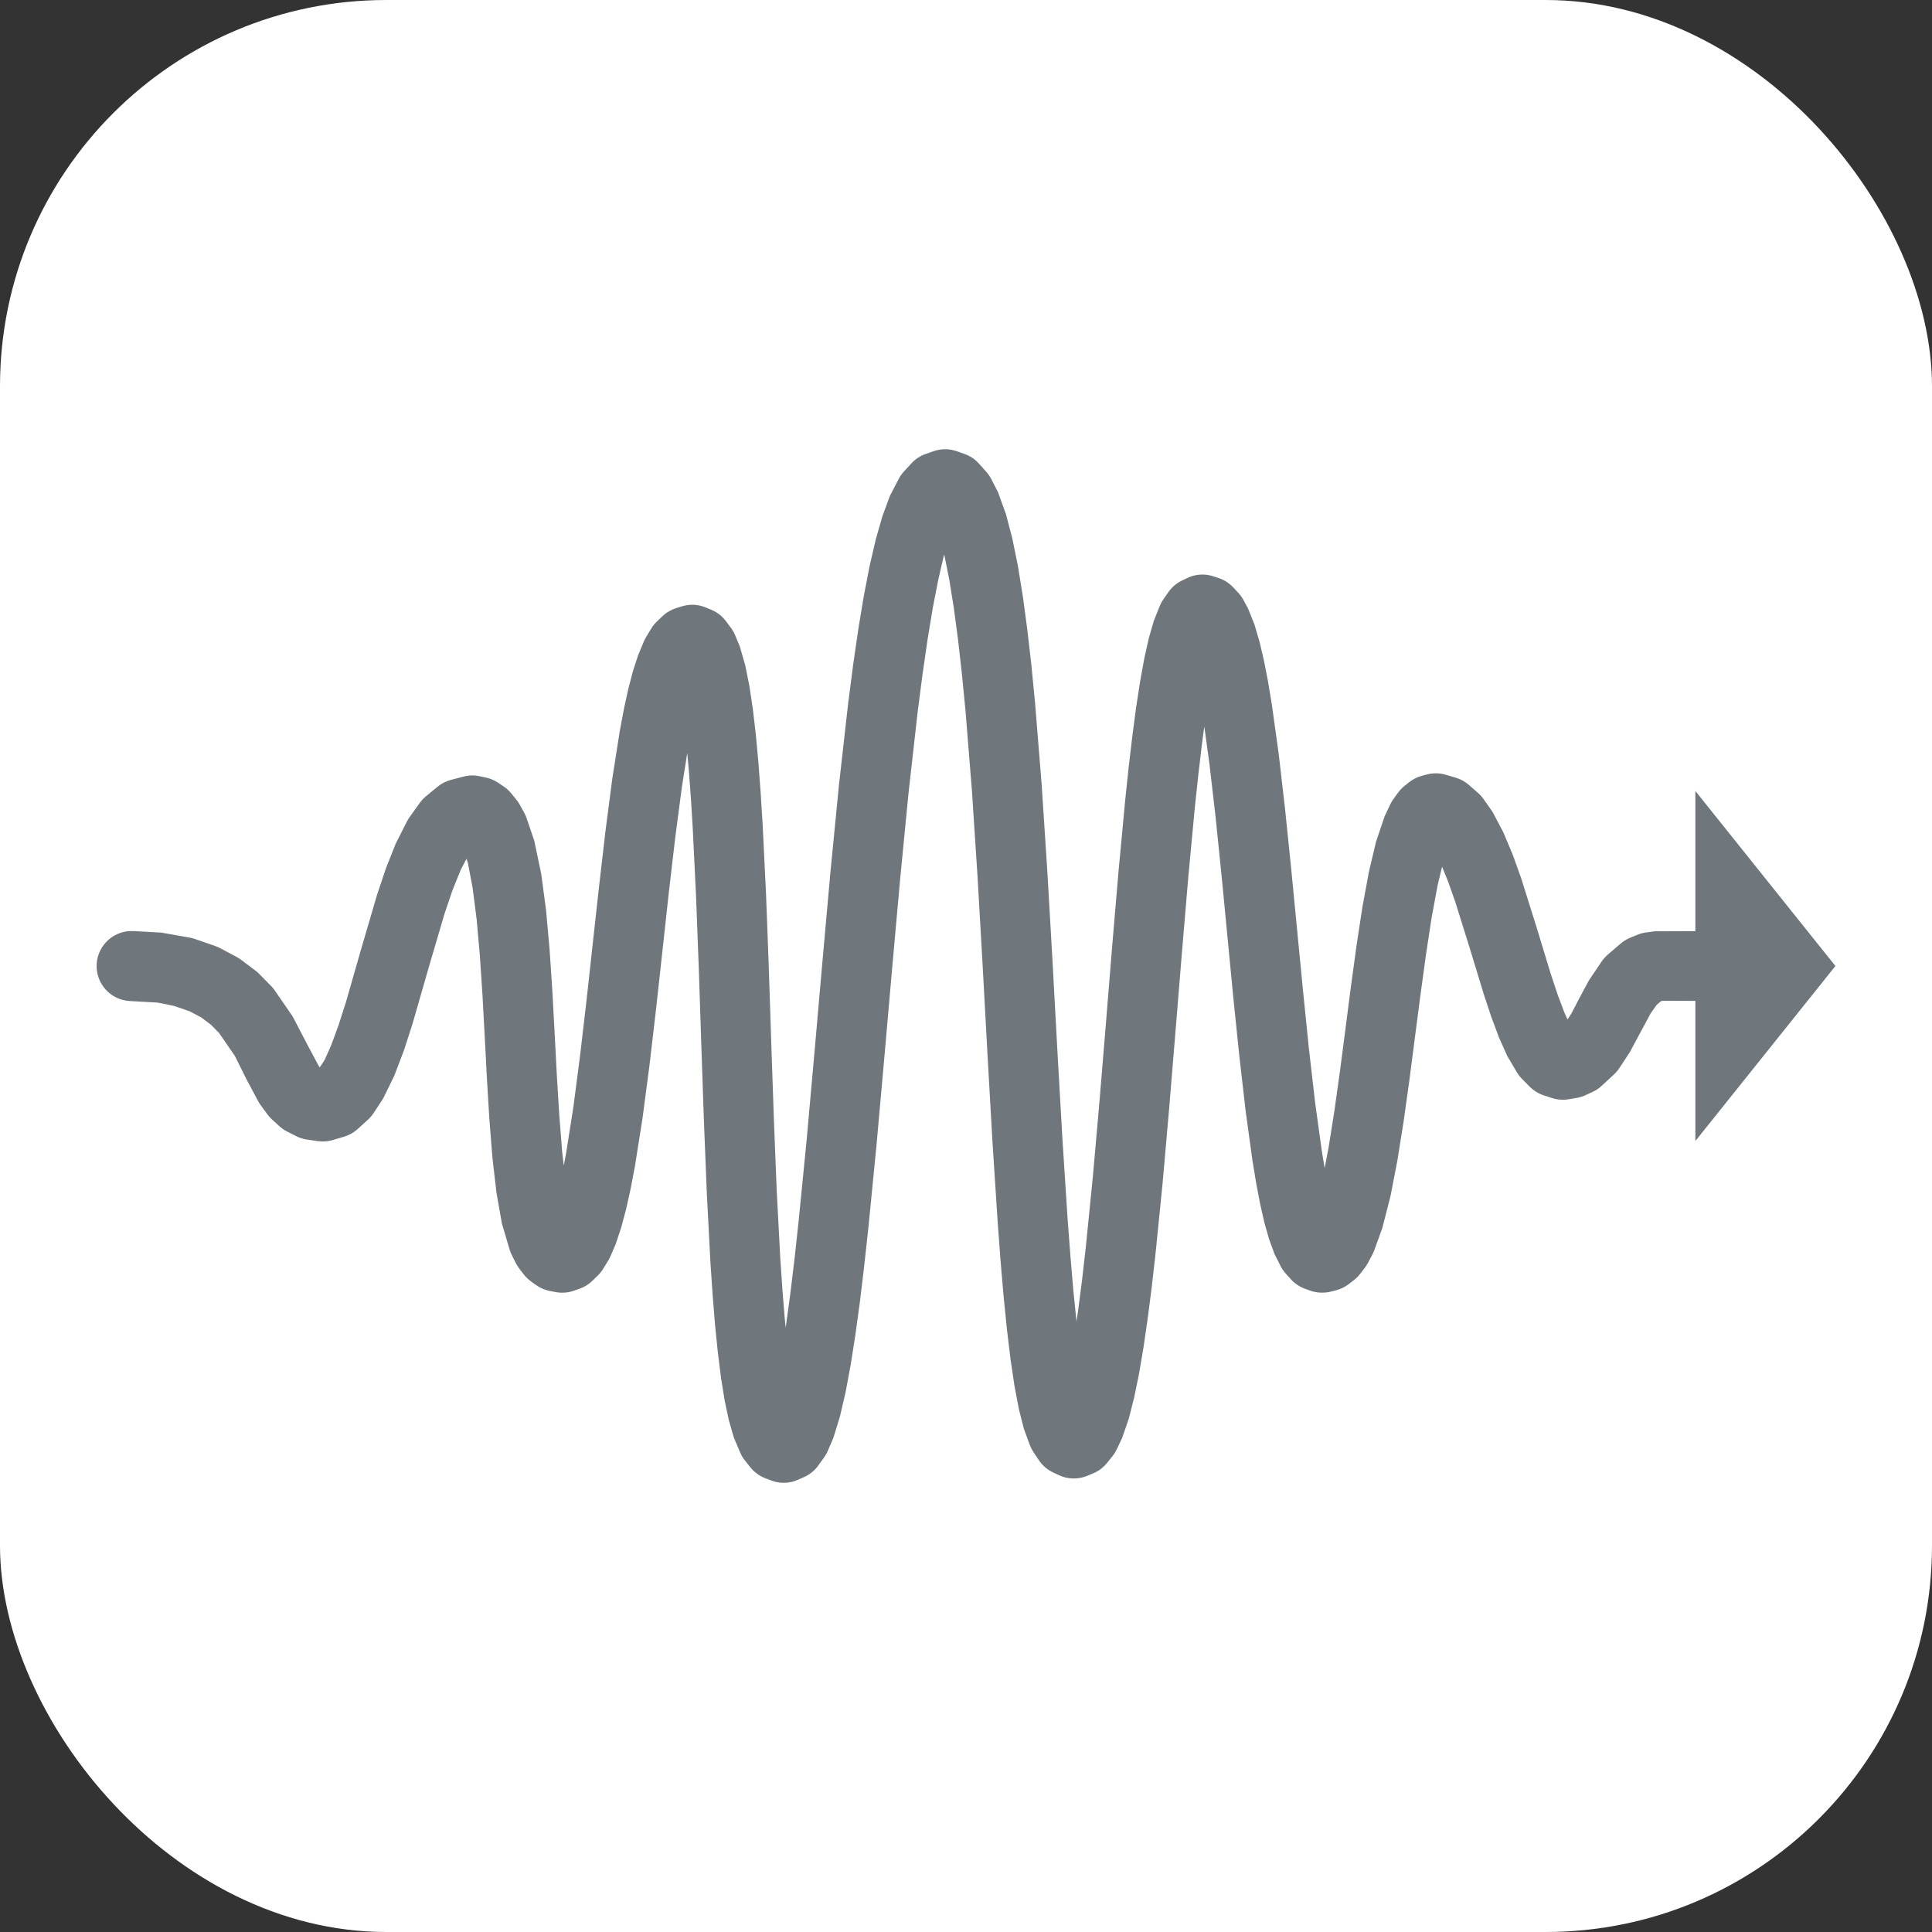 <svg xmlns="http://www.w3.org/2000/svg" version="1.1" xmlns:xlink="http://www.w3.org/1999/xlink" xmlns:svgjs="http://svgjs.com/svgjs" width="1000" height="1000"><rect width="100%" height="100%" fill="#333333" stroke="none"/><rect width="1000" height="1000" rx="200" ry="200" fill="#ffffff"></rect><g transform="matrix(3.041,0,0,3.041,50.001,232.524)"><svg xmlns="http://www.w3.org/2000/svg" version="1.1" xmlns:xlink="http://www.w3.org/1999/xlink" xmlns:svgjs="http://svgjs.com/svgjs" width="295.96" height="175.916"><svg width="295.96" height="175.916" xml:space="preserve" overflow="hidden" version="1.1" id="svg6" sodipodi:docname="photon-logo.svg" inkscape:version="1.2.2 (732a01da63, 2022-12-09)" xmlns:inkscape="http://www.inkscape.org/namespaces/inkscape" xmlns:sodipodi="http://sodipodi.sourceforge.net/DTD/sodipodi-0.dtd" xmlns="http://www.w3.org/2000/svg" xmlns:svg="http://www.w3.org/2000/svg"><defs id="defs10"></defs><sodipodi:namedview id="namedview8" pagecolor="#ffffff" bordercolor="#000000" borderopacity="0.25" inkscape:showpageshadow="2" inkscape:pageopacity="0.0" inkscape:pagecheckerboard="0" inkscape:deskcolor="#d1d1d1" showgrid="false" inkscape:zoom="2.1344411" inkscape:cx="113.14437" inkscape:cy="83.62845" inkscape:window-width="1920" inkscape:window-height="991" inkscape:window-x="-9" inkscape:window-y="-9" inkscape:window-maximized="1" inkscape:current-layer="g4"></sodipodi:namedview><g transform="translate(-1300.22,-1852.693)" id="g4"><path d="m 1306.51,1934.7 4.75,0.27 4.82,0.85 c 0.28,0.05 0.56,0.13 0.84,0.22 l 3.42,1.18 c 0.3,0.1 0.59,0.23 0.86,0.37 l 2.88,1.53 c 0.28,0.15 0.54,0.32 0.79,0.51 l 2.4,1.81 c 0.23,0.18 0.45,0.37 0.65,0.58 l 1.99,2.02 c 0.24,0.24 0.46,0.51 0.65,0.79 l 3.02,4.39 2.64,5.06 2,3.74 -0.46,-0.73 1.12,1.53 -0.78,-0.87 1.29,1.18 -1.37,-0.94 1.52,0.76 -1.79,-0.56 1.83,0.27 -2.55,0.18 1.92,-0.57 -2.32,1.31 1.76,-1.6 -0.98,1.15 1.62,-2.49 1.11,-2.49 1.24,-3.37 1.28,-3.99 2.6,-9.07 2.72,-9.28 1.51,-4.49 1.64,-4.12 1.87,-3.71 c 0.13,-0.27 0.29,-0.52 0.46,-0.77 l 1.78,-2.48 c 0.3,-0.42 0.66,-0.8 1.06,-1.13 l 1.94,-1.6 c 0.66,-0.54 1.43,-0.94 2.26,-1.16 l 2.13,-0.56 c 0.89,-0.24 1.83,-0.27 2.73,-0.08 l 1.06,0.22 c 0.76,0.16 1.48,0.46 2.11,0.88 l 0.96,0.64 c 0.48,0.32 0.9,0.71 1.27,1.15 l 0.85,1.03 c 0.25,0.3 0.46,0.61 0.65,0.95 l 0.76,1.39 c 0.16,0.31 0.3,0.62 0.41,0.95 l 1.28,3.77 1.18,5.62 0.83,6.2 0.6,6.69 0.47,7.04 0.39,7.19 0.37,7.12 0.42,6.84 0.5,6.32 0.64,5.54 0.82,4.48 0.97,3.04 -0.37,-0.92 0.68,1.36 -0.6,-0.96 0.76,1 -1.29,-1.25 0.86,0.61 -2.32,-0.99 0.96,0.19 -3.05,0.21 0.99,-0.33 -2.25,1.38 0.93,-0.91 -0.92,1.17 0.87,-1.45 -0.38,0.75 0.82,-1.94 0.6,-1.91 0.65,-2.49 0.65,-2.97 0.63,-3.37 1.23,-7.79 1.14,-8.73 1.1,-9.4 1.07,-9.75 1.08,-9.79 1.1,-9.51 1.17,-8.95 1.27,-8.08 0.7,-3.71 0.73,-3.35 0.79,-3.03 0.88,-2.71 1,-2.41 c 0.11,-0.26 0.25,-0.52 0.4,-0.77 l 0.86,-1.41 c 0.27,-0.44 0.59,-0.84 0.97,-1.2 l 0.91,-0.87 c 0.67,-0.64 1.48,-1.11 2.36,-1.39 l 0.97,-0.3 c 1.33,-0.41 2.76,-0.34 4.04,0.19 l 0.96,0.4 c 0.99,0.41 1.85,1.08 2.49,1.94 l 0.86,1.15 c 0.29,0.4 0.53,0.83 0.72,1.28 l 0.77,1.85 0.93,3.22 0.71,3.54 0.59,3.94 0.51,4.37 0.44,4.76 0.38,5.13 0.34,5.45 0.57,11.7 0.47,12.49 0.42,12.85 0.44,12.82 0.49,12.39 0.61,11.54 0.36,5.29 0.4,4.95 0.45,4.51 0.51,4.03 0.56,3.46 0.61,2.82 0.63,2.06 0.56,1.11 -0.79,-1.29 0.92,1.15 -2.5,-1.83 1.02,0.39 -4.6,0.13 1.05,-0.47 -2.39,1.95 0.99,-1.38 -0.65,1.16 0.94,-2.21 0.66,-2.37 0.76,-3.34 0.76,-4.13 0.75,-4.81 0.73,-5.4 0.71,-5.9 0.69,-6.36 1.36,-13.78 1.32,-14.77 1.34,-15.28 1.37,-15.31 1.45,-14.86 1.57,-13.94 0.84,-6.51 0.88,-6.09 0.93,-5.63 0.99,-5.13 1.06,-4.59 1.15,-4.02 1.28,-3.45 1.53,-2.94 c 0.24,-0.44 0.53,-0.85 0.87,-1.21 l 1.26,-1.37 c 0.66,-0.72 1.49,-1.26 2.41,-1.58 l 1.34,-0.47 c 1.28,-0.45 2.67,-0.45 3.95,0 l 1.33,0.47 c 0.94,0.33 1.79,0.9 2.45,1.64 l 1.23,1.37 c 0.34,0.38 0.63,0.8 0.87,1.26 l 1.13,2.2 1.36,3.74 1.09,4.17 0.95,4.66 0.84,5.18 0.76,5.65 0.7,6.09 0.63,6.48 1.12,13.89 0.97,14.84 0.88,15.27 0.83,15.24 0.84,14.74 0.89,13.74 0.48,6.33 0.5,5.9 0.55,5.41 0.58,4.84 0.63,4.19 0.66,3.46 0.68,2.61 0.64,1.57 -0.62,-1.19 0.91,1.36 -2.41,-2.08 0.99,0.47 -4.78,-0.14 1.01,-0.4 -2.42,1.79 0.95,-1.18 -0.74,1.19 0.9,-1.91 0.58,-1.91 0.68,-2.8 0.71,-3.51 0.69,-4.11 0.67,-4.63 0.65,-5.07 0.62,-5.47 1.19,-11.89 1.12,-12.73 1.09,-13.19 1.07,-13.22 1.09,-12.83 1.13,-12.05 0.59,-5.62 0.62,-5.26 0.64,-4.87 0.68,-4.43 0.72,-3.97 0.77,-3.46 0.86,-2.98 1.02,-2.54 c 0.16,-0.4 0.37,-0.78 0.62,-1.14 l 0.85,-1.21 c 0.58,-0.83 1.36,-1.5 2.28,-1.94 l 0.89,-0.43 c 1.39,-0.68 2.98,-0.78 4.44,-0.31 l 0.89,0.29 c 0.96,0.31 1.82,0.86 2.51,1.59 l 0.84,0.9 c 0.35,0.37 0.65,0.79 0.9,1.23 l 0.79,1.47 1.1,2.74 0.86,2.94 0.76,3.23 0.69,3.55 0.64,3.86 1.18,8.5 1.09,9.46 1.03,10.05 1,10.33 1,10.3 1.01,9.95 1.07,9.26 1.14,8.24 0.59,3.56 0.61,3.2 0.64,2.74 0.64,2.2 0.6,1.57 0.47,0.77 -0.85,-1.21 0.84,0.93 -2.4,-1.6 0.89,0.32 -3.42,-0.18 0.9,-0.22 -2.19,1.05 0.84,-0.64 -1.12,1.12 0.79,-1.04 -0.53,0.82 0.75,-1.39 -0.35,0.77 1.37,-3.77 1.05,-4.31 1.04,-5.46 0.99,-6.27 0.95,-6.8 0.92,-7.08 0.92,-7.13 0.95,-6.95 1,-6.56 1.1,-5.96 1.23,-5.2 1.46,-4.32 1.02,-2.15 c 0.14,-0.28 0.3,-0.55 0.49,-0.81 l 0.75,-1.03 c 0.31,-0.42 0.67,-0.81 1.08,-1.14 l 0.79,-0.64 c 0.66,-0.53 1.42,-0.91 2.24,-1.13 l 0.84,-0.22 c 1.05,-0.27 2.14,-0.25 3.18,0.05 l 1.68,0.49 c 0.84,0.25 1.6,0.67 2.26,1.24 l 1.59,1.39 c 0.36,0.32 0.68,0.68 0.96,1.08 l 1.51,2.16 1.84,3.5 1.57,3.75 1.43,3.98 2.59,8.25 2.46,8.08 1.18,3.55 1.16,3.08 1.1,2.41 0.96,1.5 -0.85,-1.1 1.34,1.36 -2.4,-1.48 1.4,0.45 -2.82,-0.21 1.35,-0.22 -1.52,0.47 1.21,-0.56 -1.54,1.04 2.08,-1.94 -0.93,1.1 1.77,-2.7 1.34,-2.58 1.66,-3.09 2.17,-3.22 c 0.29,-0.42 0.63,-0.81 1.02,-1.14 l 2.18,-1.88 c 0.48,-0.42 1.03,-0.75 1.62,-1 l 1.27,-0.52 c 0.48,-0.2 0.99,-0.34 1.5,-0.4 l 1.43,-0.19 12.89,-0.05 c 3.29,0 5.96,2.67 5.96,5.96 0,3.29 -2.67,5.96 -5.96,5.96 l -11.35,-0.05 -1.42,0.18 1.5,-0.4 -1.28,0.53 1.62,-1 -2.18,1.88 1.02,-1.14 -1.49,2.11 -1.63,3.03 -1.91,3.56 -1.77,2.69 c -0.26,0.4 -0.57,0.77 -0.92,1.1 l -2.09,1.93 c -0.46,0.43 -0.98,0.78 -1.55,1.04 l -1.21,0.56 c -0.48,0.23 -1,0.38 -1.52,0.47 l -1.35,0.23 c -0.95,0.16 -1.91,0.08 -2.82,-0.21 l -1.4,-0.45 c -0.91,-0.3 -1.73,-0.8 -2.41,-1.48 l -1.34,-1.36 c -0.32,-0.33 -0.61,-0.7 -0.85,-1.1 l -1.63,-2.76 -1.41,-3.15 -1.31,-3.52 -1.27,-3.82 -2.43,-7.98 -2.45,-7.83 -1.21,-3.42 -1.17,-2.88 -1.02,-2.11 -1.5,-2.16 0.96,1.08 -1.58,-1.4 2.25,1.24 -1.69,-0.49 3.18,0.04 -0.84,0.22 2.24,-1.12 -0.8,0.64 1.09,-1.15 -0.75,1.03 0.49,-0.81 -0.38,0.65 -1.14,3.22 -1.1,4.59 -1.04,5.61 -0.97,6.36 -0.94,6.87 -0.93,7.14 -0.93,7.18 -0.98,7.02 -1.06,6.66 -1.18,6.11 -1.4,5.47 -1.37,3.78 c -0.1,0.26 -0.22,0.52 -0.35,0.77 l -0.74,1.4 c -0.16,0.28 -0.33,0.56 -0.53,0.82 l -0.79,1.03 c -0.33,0.42 -0.7,0.79 -1.12,1.11 l -0.84,0.64 c -0.65,0.5 -1.4,0.85 -2.19,1.05 l -0.89,0.22 c -1.13,0.27 -2.32,0.21 -3.42,-0.17 l -0.89,-0.32 c -0.92,-0.33 -1.75,-0.88 -2.41,-1.6 l -0.84,-0.93 c -0.34,-0.36 -0.62,-0.77 -0.86,-1.2 l -1.12,-2.22 -0.9,-2.47 -0.8,-2.8 -0.72,-3.16 -0.67,-3.51 -0.64,-3.87 -1.17,-8.5 -1.08,-9.42 -1.03,-10.01 -0.99,-10.3 -0.99,-10.27 -1.01,-9.9 -1.06,-9.18 -1.13,-8.18 -0.59,-3.55 -0.6,-3.13 -0.6,-2.63 -0.56,-2.02 -0.42,-1.26 -0.8,-1.47 0.9,1.24 -0.85,-0.9 2.51,1.59 -0.9,-0.3 4.44,-0.3 -0.9,0.43 2.29,-1.94 -0.85,1.21 0.62,-1.13 -0.59,1.32 -0.66,2.24 -0.68,2.99 -0.66,3.63 -0.64,4.19 -0.62,4.69 -0.6,5.13 -0.59,5.49 -1.12,11.93 -1.08,12.8 -1.08,13.23 -1.09,13.25 -1.13,12.88 -1.21,12.05 -0.64,5.62 -0.68,5.29 -0.71,4.9 -0.76,4.48 -0.83,4.05 -0.92,3.62 -1.12,3.26 -0.9,1.91 c -0.2,0.42 -0.45,0.83 -0.74,1.19 l -0.95,1.19 c -0.64,0.79 -1.47,1.41 -2.42,1.79 l -1,0.41 c -1.54,0.62 -3.28,0.57 -4.78,-0.14 l -0.99,-0.47 c -0.98,-0.46 -1.81,-1.18 -2.41,-2.08 l -0.91,-1.36 c -0.25,-0.38 -0.46,-0.78 -0.62,-1.2 l -1.03,-2.83 -0.85,-3.35 -0.74,-3.93 -0.67,-4.52 -0.61,-5.07 -0.56,-5.57 -0.52,-6.04 -0.48,-6.45 -0.9,-13.83 -0.84,-14.77 -0.83,-15.2 -0.87,-15.18 -0.96,-14.66 -1.1,-13.69 -0.62,-6.3 -0.66,-5.85 -0.71,-5.33 -0.76,-4.73 -0.81,-4.04 -0.81,-3.22 -0.71,-2.23 -1.13,-2.2 0.87,1.26 -1.23,-1.36 2.46,1.64 -1.33,-0.47 h 3.95 l -1.34,0.47 2.4,-1.57 -1.26,1.37 0.86,-1.21 -0.86,1.48 -0.98,2.54 -1,3.41 -0.96,4.16 -0.94,4.81 -0.89,5.4 -0.85,5.9 -0.82,6.32 -1.55,13.77 -1.44,14.77 -1.37,15.28 -1.34,15.31 -1.33,14.86 -1.37,13.92 -0.71,6.48 -0.73,6.09 -0.77,5.63 -0.81,5.14 -0.86,4.62 -0.95,4.08 -1.11,3.62 -0.94,2.21 c -0.17,0.41 -0.39,0.8 -0.65,1.16 l -0.99,1.37 c -0.61,0.85 -1.43,1.52 -2.38,1.95 l -1.05,0.47 c -1.45,0.66 -3.11,0.7 -4.59,0.13 l -1.02,-0.39 c -0.98,-0.38 -1.85,-1.01 -2.51,-1.84 l -0.92,-1.15 c -0.32,-0.39 -0.58,-0.83 -0.79,-1.29 l -1.1,-2.6 -0.86,-2.96 -0.72,-3.4 -0.62,-3.88 -0.54,-4.32 -0.48,-4.73 -0.41,-5.11 -0.37,-5.47 -0.61,-11.7 -0.5,-12.45 -0.44,-12.83 -0.42,-12.8 -0.47,-12.36 -0.56,-11.54 -0.32,-5.3 -0.37,-4.93 -0.41,-4.49 -0.46,-3.98 -0.49,-3.39 -0.51,-2.69 -0.45,-1.81 -0.77,-1.85 0.73,1.28 -0.86,-1.15 2.5,1.94 -0.95,-0.39 4.04,0.19 -0.97,0.3 2.36,-1.39 -0.92,0.88 0.97,-1.2 -0.87,1.42 0.4,-0.77 -0.64,1.42 -0.67,2.03 -0.68,2.56 -0.66,3.01 -0.63,3.35 -1.23,7.78 -1.15,8.77 -1.1,9.44 -1.07,9.79 -1.08,9.83 -1.12,9.58 -1.19,9.03 -1.29,8.15 -0.71,3.72 -0.76,3.43 -0.84,3.16 -0.96,2.88 -0.83,1.94 c -0.11,0.26 -0.24,0.51 -0.38,0.76 l -0.88,1.44 c -0.26,0.43 -0.57,0.82 -0.92,1.17 l -0.93,0.91 c -0.63,0.62 -1.4,1.09 -2.24,1.38 l -0.98,0.34 c -0.99,0.33 -2.04,0.41 -3.06,0.21 l -0.95,-0.18 c -0.84,-0.16 -1.63,-0.49 -2.32,-0.98 l -0.86,-0.61 c -0.49,-0.35 -0.93,-0.77 -1.29,-1.24 l -0.77,-1 c -0.23,-0.31 -0.43,-0.63 -0.61,-0.97 l -0.68,-1.37 c -0.14,-0.3 -0.27,-0.6 -0.36,-0.92 l -1.3,-4.4 -0.92,-5.22 -0.69,-5.96 -0.52,-6.55 -0.42,-6.93 -0.37,-7.11 -0.38,-7.05 -0.45,-6.76 -0.55,-6.21 -0.69,-5.38 -0.79,-4.16 -1.27,-3.77 0.41,0.95 -0.76,-1.4 0.64,0.95 -0.86,-1.03 1.27,1.14 -0.95,-0.64 2.11,0.89 -1.06,-0.22 2.74,-0.08 -2.13,0.57 2.25,-1.16 -1.94,1.6 1.06,-1.13 -1.78,2.48 0.47,-0.76 -1.42,2.73 -1.42,3.51 -1.36,4.02 -2.71,9.22 -2.71,9.43 -1.46,4.52 -1.61,4.25 -1.92,3.95 -1.63,2.49 c -0.28,0.42 -0.61,0.81 -0.98,1.15 l -1.76,1.6 c -0.66,0.6 -1.46,1.05 -2.32,1.3 l -1.92,0.57 c -0.83,0.24 -1.7,0.3 -2.55,0.18 l -1.83,-0.27 c -0.62,-0.09 -1.23,-0.28 -1.79,-0.56 l -1.52,-0.76 c -0.5,-0.25 -0.96,-0.57 -1.37,-0.94 l -1.29,-1.18 c -0.29,-0.27 -0.55,-0.56 -0.78,-0.87 l -1.12,-1.53 c -0.17,-0.23 -0.32,-0.47 -0.45,-0.72 l -2.09,-3.92 -1.84,-3.72 -3.02,-4.39 0.65,0.8 -1.98,-2.02 0.66,0.57 -2.39,-1.8 0.79,0.5 -2.87,-1.53 0.86,0.38 -3.43,-1.18 0.84,0.22 -3.29,-0.66 -4.75,-0.27 c -3.29,-0.19 -5.8,-3 -5.61,-6.29 0.18,-3.28 3,-5.8 6.28,-5.61 z m 265.83,-23.84 23.84,29.79 -23.84,29.79 z" fill="#0000ff" id="path2" style="fill:#6f777d;fill-opacity:1"></path></g></svg></svg></g></svg>